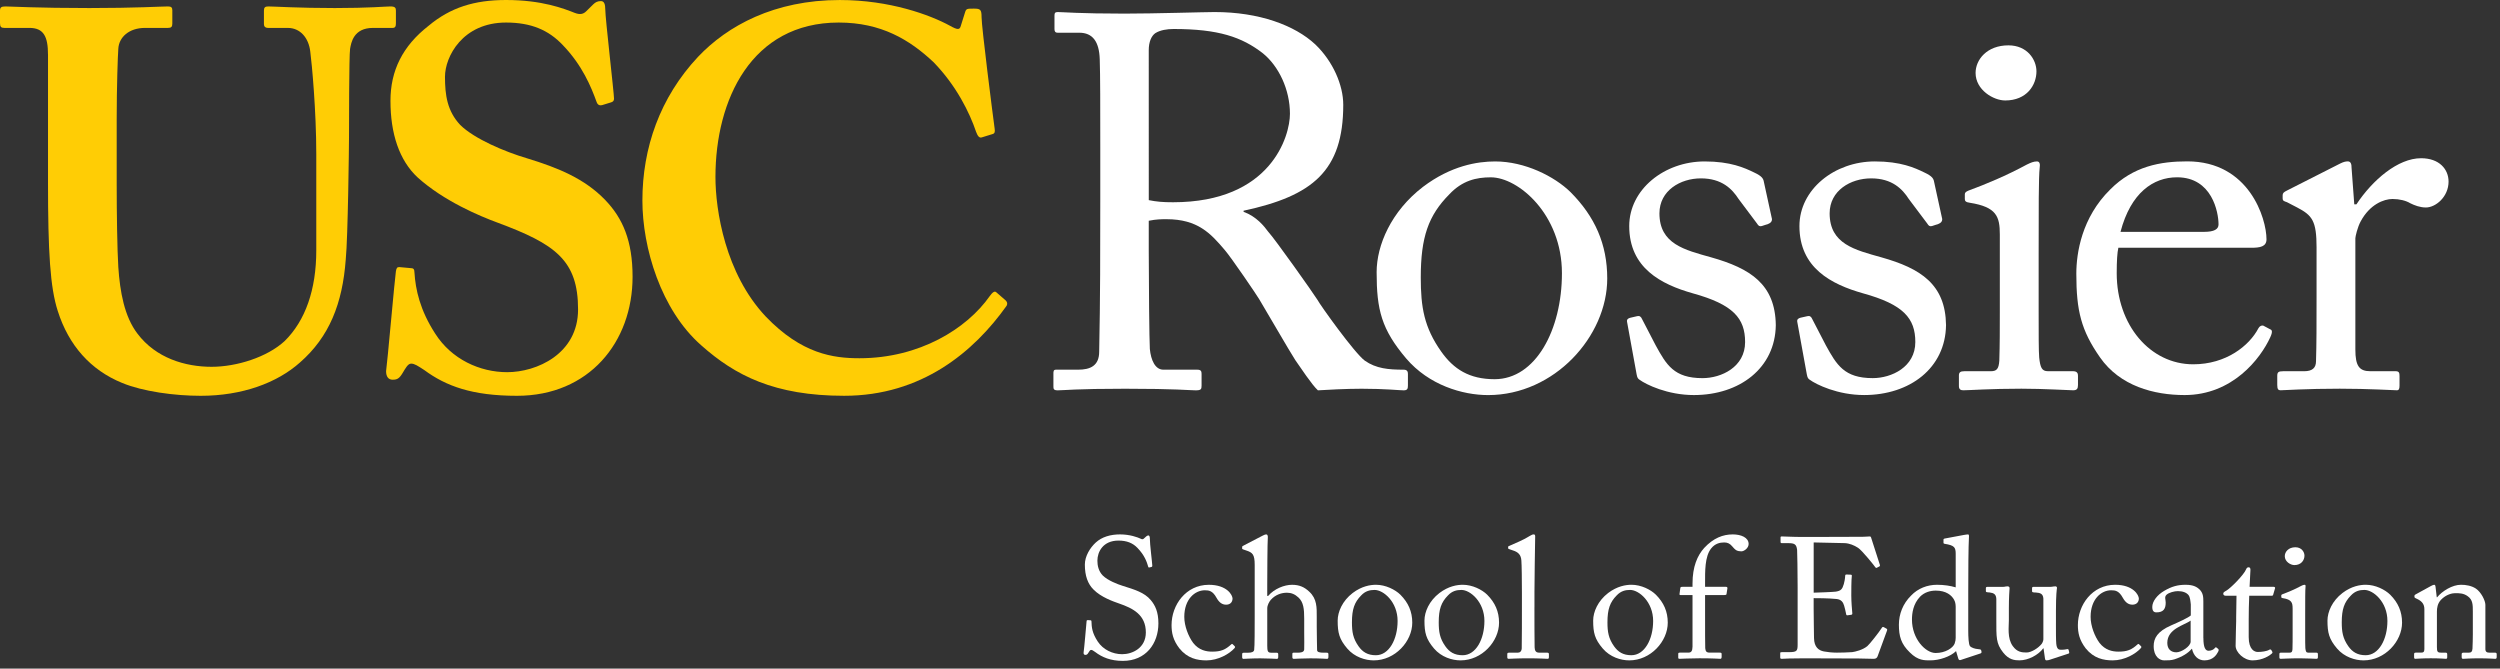 <?xml version="1.0" encoding="UTF-8"?>
<svg width="172px" height="46px" viewBox="0 0 172 46" version="1.1" xmlns="http://www.w3.org/2000/svg" xmlns:xlink="http://www.w3.org/1999/xlink">
    <rect x="0" y="0" width="172" height="46" fill="#333333" stroke="none"/>
    <!-- Generator: Sketch 42 (36781) - http://www.bohemiancoding.com/sketch -->
    <title>logo-rossier-knockout</title>
    <desc>Created with Sketch.</desc>
    <defs></defs>
    <g id="Symbols" stroke="none" stroke-width="1" fill="none" fill-rule="evenodd">
        <g id="footer/dark/centered" transform="translate(-544, -43)" fill-rule="nonzero">
            <g id="logos" transform="translate(544, 42)">
                <g id="logo-rossier-knockout" transform="translate(0, 1)">
                    <g id="Layer_1">
                        <path d="M79.036,13.77 C79.592,13.879 80.001,13.915 80.704,13.915 C87.451,13.915 88.748,9.358 88.748,7.828 C88.748,6.15 87.969,4.547 86.893,3.673 C85.447,2.543 83.816,1.995 80.741,1.995 C80.297,1.995 79.814,2.069 79.479,2.286 C79.222,2.47 79.034,2.869 79.034,3.452 L79.036,13.77 Z M75.699,10.162 C75.699,7.465 75.699,5.132 75.662,4.073 C75.624,2.869 75.179,2.251 74.253,2.251 L72.77,2.251 C72.585,2.251 72.548,2.141 72.548,1.994 L72.548,1.086 C72.548,0.904 72.585,0.829 72.77,0.829 C73.104,0.829 74.253,0.937 77.364,0.937 C79.443,0.937 82.889,0.829 83.556,0.829 C86.633,0.827 89.08,1.74 90.488,3.052 C91.711,4.219 92.416,5.859 92.416,7.208 C92.416,11.764 90.301,13.479 85.558,14.497 L85.558,14.572 C86.448,14.897 86.967,15.555 87.263,15.956 C87.707,16.431 90.34,20.146 90.636,20.621 C90.825,20.986 93.195,24.3 93.898,24.813 C94.677,25.36 95.53,25.434 96.569,25.434 C96.826,25.434 96.865,25.579 96.865,25.725 L96.865,26.526 C96.865,26.746 96.827,26.855 96.569,26.855 C96.271,26.855 95.306,26.745 93.676,26.745 C92.601,26.745 91.231,26.818 90.673,26.855 C90.265,26.488 89.451,25.251 89.118,24.778 C88.822,24.339 86.818,20.877 86.633,20.585 C86.485,20.328 84.705,17.705 84.26,17.197 C83.298,16.064 82.407,15.081 80.258,15.081 C79.922,15.081 79.556,15.081 79.034,15.189 L79.034,17.233 C79.034,19.383 79.073,23.466 79.109,24.009 C79.182,24.778 79.479,25.434 80.037,25.434 L82.371,25.434 C82.629,25.434 82.668,25.544 82.668,25.726 L82.668,26.527 C82.668,26.781 82.63,26.855 82.26,26.855 C81.852,26.855 80.927,26.745 77.405,26.745 C74.034,26.745 73.18,26.855 72.772,26.855 C72.475,26.855 72.475,26.745 72.475,26.563 L72.475,25.728 C72.475,25.545 72.475,25.434 72.66,25.434 L74.178,25.434 C74.996,25.434 75.624,25.177 75.624,24.196 C75.699,20.587 75.699,17.159 75.699,13.697 L75.699,10.162 L75.699,10.162 Z" id="Shape" fill="#FFFFFF"></path>
                        <path d="M107.461,18.799 C107.461,14.751 104.46,12.2 102.568,12.2 C101.567,12.2 100.607,12.42 99.715,13.367 C98.269,14.825 97.749,16.321 97.749,19.09 C97.749,21.131 97.973,22.517 99.159,24.194 C100.011,25.397 101.087,26.089 102.83,26.089 C105.647,26.089 107.461,22.7 107.461,18.799 M96.75,24.668 C95.046,22.662 94.712,21.314 94.712,18.726 C94.712,16.868 95.713,14.535 97.9,12.857 C99.825,11.4 101.642,11.107 102.866,11.107 C104.904,11.107 106.941,12.128 108.056,13.221 C109.724,14.897 110.578,16.792 110.578,19.162 C110.578,23.136 106.943,27.182 102.383,27.182 C100.607,27.182 98.306,26.489 96.75,24.668" id="Shape" fill="#FFFFFF"></path>
                        <path d="M112.798,26.124 C112.614,26.016 112.614,25.796 112.574,25.614 L111.943,22.152 C111.905,21.97 112.02,21.896 112.167,21.861 L112.647,21.75 C112.795,21.712 112.908,21.785 112.982,21.97 L113.908,23.754 C114.649,25.104 115.169,26.016 117.132,26.016 C118.432,26.016 120.063,25.249 120.063,23.536 C120.063,21.896 119.245,20.949 116.466,20.181 C114.279,19.562 112.091,18.435 112.091,15.554 C112.091,13.038 114.499,11.107 117.279,11.107 C119.059,11.107 120.022,11.543 120.69,11.87 C121.247,12.127 121.321,12.308 121.357,12.525 L121.913,15.078 C121.913,15.225 121.841,15.333 121.653,15.407 L121.21,15.552 C121.062,15.59 120.986,15.552 120.876,15.37 L119.617,13.693 C119.174,13.002 118.465,12.272 117.021,12.272 C115.614,12.272 114.169,13.109 114.169,14.678 C114.169,16.791 115.909,17.194 117.725,17.704 C120.432,18.469 122.138,19.56 122.175,22.368 C122.138,25.321 119.69,27.179 116.54,27.18 C114.726,27.182 113.241,26.452 112.798,26.124" id="Shape" fill="#FFFFFF"></path>
                        <path d="M124.507,26.124 C124.324,26.015 124.324,25.796 124.283,25.613 L123.653,22.149 C123.617,21.97 123.728,21.896 123.877,21.858 L124.36,21.75 C124.507,21.712 124.618,21.785 124.692,21.97 L125.617,23.754 C126.36,25.102 126.879,26.015 128.843,26.015 C130.143,26.015 131.774,25.248 131.774,23.534 C131.774,21.896 130.956,20.948 128.177,20.181 C125.99,19.561 123.801,18.434 123.801,15.553 C123.801,13.038 126.209,11.106 128.991,11.106 C130.771,11.106 131.734,11.543 132.402,11.87 C132.958,12.127 133.031,12.307 133.069,12.525 L133.626,15.076 C133.626,15.225 133.552,15.333 133.365,15.406 L132.921,15.552 C132.773,15.589 132.698,15.552 132.588,15.37 L131.327,13.693 C130.884,13.001 130.177,12.272 128.733,12.272 C127.324,12.272 125.879,13.109 125.879,14.678 C125.879,16.791 127.62,17.193 129.438,17.704 C132.143,18.467 133.85,19.56 133.887,22.367 C133.85,25.32 131.403,27.179 128.252,27.179 C126.435,27.18 124.951,26.452 124.507,26.124" id="Shape" fill="#FFFFFF"></path>
                        <path d="M135.92,5.017 C135.92,4.106 136.7,3.12 138.18,3.12 C139.48,3.12 140.108,4.106 140.108,4.908 C140.108,5.856 139.441,6.912 137.957,6.912 C137.145,6.912 135.92,6.185 135.92,5.017 L135.92,5.017 Z M137.588,16.135 C137.588,14.897 137.366,14.24 135.512,13.948 C135.254,13.912 135.18,13.839 135.18,13.693 L135.18,13.366 C135.18,13.255 135.254,13.184 135.439,13.11 C136.626,12.672 138.031,12.089 139.441,11.325 C139.737,11.18 139.925,11.106 140.145,11.106 C140.33,11.106 140.368,11.287 140.33,11.542 C140.256,12.162 140.259,14.46 140.259,17.485 L140.259,21.458 C140.259,22.878 140.259,24.191 140.296,24.593 C140.368,25.284 140.48,25.538 140.888,25.538 L142.593,25.538 C142.89,25.538 142.964,25.649 142.965,25.866 L142.965,26.488 C142.965,26.742 142.891,26.852 142.632,26.852 C142.335,26.852 140.628,26.742 139.073,26.742 C136.924,26.742 135.476,26.852 135.069,26.852 C134.884,26.852 134.773,26.778 134.773,26.56 L134.773,25.831 C134.772,25.613 134.883,25.54 135.143,25.54 L136.96,25.54 C137.367,25.54 137.515,25.392 137.553,24.809 C137.588,23.718 137.588,22.589 137.588,21.494 L137.588,16.135 Z" id="Shape" fill="#FFFFFF"></path>
                        <path d="M151.635,15.952 C152.339,15.952 152.635,15.77 152.635,15.443 C152.635,14.603 152.191,12.198 149.781,12.198 C148.152,12.198 146.596,13.256 145.891,15.952 L151.635,15.952 L151.635,15.952 Z M145.743,17.046 C145.667,17.373 145.63,17.959 145.63,18.797 C145.63,22.369 147.931,25.064 150.894,25.064 C153.156,25.064 154.748,23.789 155.379,22.585 C155.452,22.441 155.603,22.368 155.713,22.403 L156.194,22.659 C156.305,22.695 156.38,22.805 156.194,23.205 C155.528,24.664 153.601,27.18 150.302,27.18 C148.189,27.18 145.856,26.56 144.482,24.59 C143.184,22.734 142.851,21.383 142.851,18.833 C142.851,17.409 143.221,14.967 145.185,13.035 C146.777,11.433 148.631,11.102 150.485,11.102 C154.746,11.102 155.935,15.039 155.935,16.463 C155.935,16.971 155.489,17.046 154.897,17.046 L145.743,17.046 L145.743,17.046 Z" id="Shape" fill="#FFFFFF"></path>
                        <path d="M159.38,17.046 C159.38,15.186 159.083,14.821 158.045,14.275 L157.342,13.911 C157.119,13.839 157.046,13.802 157.046,13.655 L157.046,13.435 C157.046,13.289 157.119,13.218 157.342,13.109 L161.011,11.248 C161.232,11.139 161.381,11.103 161.529,11.103 C161.751,11.103 161.787,11.322 161.787,11.54 L161.974,14.057 L162.123,14.057 C163.233,12.38 164.976,10.886 166.569,10.886 C167.83,10.886 168.459,11.649 168.461,12.49 C168.461,13.546 167.571,14.275 166.902,14.275 C166.496,14.275 166.125,14.13 165.828,13.984 C165.532,13.803 165.087,13.691 164.605,13.691 C164.012,13.691 163.048,14.057 162.418,15.225 C162.197,15.623 162.049,16.281 162.049,16.389 L162.049,24.044 C162.049,25.171 162.306,25.54 163.085,25.54 L164.829,25.54 C165.049,25.54 165.087,25.648 165.087,25.867 L165.087,26.523 C165.087,26.743 165.051,26.851 164.903,26.851 C164.68,26.851 162.974,26.742 160.974,26.742 C158.677,26.742 157.119,26.851 156.897,26.851 C156.749,26.851 156.675,26.779 156.675,26.485 L156.675,25.867 C156.675,25.61 156.747,25.54 157.082,25.54 L158.526,25.54 C159.082,25.54 159.342,25.318 159.342,24.847 C159.379,23.644 159.379,22.369 159.379,20.473 L159.379,17.046 L159.38,17.046 Z" id="Shape" fill="#FFFFFF"></path>
                        <path d="M3.302,3.765 C3.302,2.51 3.001,1.92 2.027,1.92 L0.3,1.92 C0.075,1.92 0,1.846 0,1.589 L0,0.737 C0,0.518 0.075,0.443 0.374,0.443 C0.752,0.443 2.549,0.554 6.152,0.554 C9.303,0.554 11.106,0.443 11.556,0.443 C11.78,0.443 11.856,0.518 11.856,0.701 L11.856,1.623 C11.856,1.845 11.78,1.92 11.556,1.92 L9.98,1.92 C8.854,1.92 8.179,2.581 8.14,3.356 C8.104,3.801 8.029,6.015 8.029,8.154 L8.029,12.729 C8.029,14.576 8.064,17.195 8.14,18.375 C8.255,20.072 8.554,21.77 9.453,22.949 C10.729,24.646 12.755,25.236 14.556,25.236 C16.283,25.236 18.383,24.574 19.582,23.466 C21.009,22.065 21.76,19.925 21.76,17.229 L21.76,10.59 C21.76,7.638 21.459,4.393 21.346,3.543 C21.234,2.583 20.634,1.921 19.808,1.921 L18.459,1.921 C18.232,1.921 18.158,1.808 18.158,1.661 L18.158,0.737 C18.158,0.518 18.232,0.443 18.459,0.443 C18.834,0.443 20.557,0.554 23.035,0.554 C25.362,0.554 26.561,0.443 26.861,0.443 C27.199,0.443 27.239,0.554 27.239,0.737 L27.239,1.589 C27.239,1.808 27.2,1.92 27.011,1.92 L25.662,1.92 C24.311,1.92 24.159,2.953 24.086,3.357 C24.012,3.801 24.012,8.967 24.012,9.447 C24.012,9.962 23.938,16.383 23.787,17.858 C23.562,20.885 22.66,23.173 20.634,24.942 C19.058,26.346 16.66,27.231 13.806,27.231 C12.006,27.231 9.831,26.936 8.404,26.346 C6.229,25.459 4.729,23.764 3.976,21.401 C3.45,19.779 3.303,17.345 3.303,12.509 L3.303,3.765 L3.302,3.765 Z" id="Shape" fill="#FFCD05"></path>
                        <path d="M28.29,18.45 C28.438,18.45 28.514,18.522 28.514,18.745 C28.589,19.925 28.89,21.328 29.941,22.951 C31.065,24.722 33.017,25.606 34.893,25.606 C36.92,25.606 39.771,24.353 39.771,21.29 C39.771,17.894 38.195,16.789 34.219,15.313 C33.017,14.871 30.541,13.837 28.739,12.213 C27.465,11.034 26.864,9.189 26.864,6.936 C26.864,4.871 27.689,3.174 29.49,1.771 C30.991,0.516 32.642,0 34.817,0 C37.294,0 38.794,0.592 39.544,0.887 C39.921,1.033 40.144,0.961 40.332,0.775 L40.82,0.295 C40.97,0.148 41.12,0.075 41.344,0.075 C41.571,0.075 41.644,0.295 41.644,0.665 C41.644,1.256 42.245,6.421 42.245,6.79 C42.245,6.936 42.17,7.011 42.021,7.049 L41.42,7.234 C41.271,7.27 41.12,7.234 41.045,7.012 C40.67,5.979 40.07,4.503 38.718,3.099 C37.743,2.068 36.543,1.551 34.817,1.551 C31.815,1.551 30.615,3.912 30.615,5.278 C30.615,6.533 30.765,7.639 31.666,8.599 C32.641,9.558 34.743,10.443 36.242,10.886 C38.419,11.55 40.221,12.29 41.644,13.765 C42.847,15.019 43.521,16.568 43.521,19.041 C43.521,23.542 40.52,27.231 35.568,27.231 C32.491,27.231 30.69,26.567 29.19,25.46 C28.738,25.165 28.514,25.017 28.29,25.017 C28.064,25.017 27.914,25.312 27.689,25.681 C27.465,26.051 27.314,26.124 27.015,26.124 C26.714,26.124 26.563,25.904 26.563,25.534 C26.638,25.092 27.164,19.115 27.237,18.671 C27.275,18.451 27.314,18.375 27.464,18.375 L28.29,18.45 Z" id="Shape" fill="#FFCD05"></path>
                        <path d="M69.184,20.663 C69.295,20.774 69.332,20.883 69.258,21.032 C67.007,24.205 63.405,27.23 58.078,27.23 C53.278,27.23 50.574,25.83 48.251,23.763 C45.472,21.327 44.197,17.046 44.197,13.799 C44.197,10.184 45.397,6.716 48.023,3.912 C50.049,1.771 53.278,0.001 57.776,0.001 C61.229,0.001 64.004,1.033 65.356,1.771 C65.882,2.066 66.033,2.066 66.106,1.771 L66.407,0.813 C66.481,0.593 66.555,0.593 67.007,0.593 C67.457,0.593 67.532,0.665 67.532,1.182 C67.532,1.846 68.282,7.749 68.432,8.854 C68.468,9.078 68.432,9.188 68.283,9.225 L67.571,9.445 C67.382,9.52 67.269,9.373 67.158,9.078 C66.707,7.748 65.806,5.905 64.231,4.28 C62.58,2.731 60.628,1.551 57.704,1.551 C51.702,1.551 49.223,6.863 49.223,12.176 C49.223,14.464 49.899,18.818 52.676,21.77 C55.153,24.353 57.328,24.647 59.13,24.647 C63.257,24.647 66.52,22.618 68.097,20.368 C68.284,20.109 68.433,19.999 68.545,20.109 L69.184,20.663 Z" id="Shape" fill="#FFCD05"></path>
                        <g id="Group" transform="translate(109.187, 36.621)" fill="#FFFFFF">
                            <path d="M1.083,7.998 C0.531,7.35 0.423,6.914 0.423,6.076 C0.423,5.475 0.747,4.72 1.454,4.177 C2.078,3.706 2.666,3.611 3.062,3.611 C3.721,3.611 4.381,3.942 4.739,4.296 C5.279,4.838 5.555,5.452 5.555,6.218 C5.555,7.503 4.381,8.813 2.905,8.813 C2.33,8.813 1.586,8.588 1.083,7.998 Z M4.549,6.1 C4.549,4.792 3.577,3.966 2.966,3.966 C2.641,3.966 2.33,4.037 2.042,4.343 C1.575,4.815 1.406,5.298 1.406,6.195 C1.406,6.854 1.479,7.303 1.862,7.845 C2.139,8.234 2.486,8.458 3.05,8.458 C3.96,8.458 4.549,7.362 4.549,6.1 Z" id="Shape"></path>
                            <path d="M7.258,4.319 L6.431,4.319 C6.371,4.319 6.347,4.296 6.371,4.19 L6.419,3.836 C6.431,3.766 6.466,3.753 6.563,3.753 L7.258,3.753 L7.258,3.529 C7.258,2.362 7.594,1.596 8.062,1.077 C8.698,0.393 9.357,0.146 10.028,0.146 C10.591,0.146 11.119,0.358 11.119,0.806 C11.119,1.089 10.807,1.312 10.616,1.312 C10.496,1.312 10.375,1.289 10.279,1.241 C10.172,1.183 10.04,1.029 9.992,0.97 C9.837,0.781 9.668,0.699 9.441,0.699 C9.129,0.699 8.805,0.781 8.541,1.111 C8.098,1.666 8.122,2.692 8.122,3.517 L8.122,3.753 L9.573,3.753 C9.657,3.753 9.668,3.824 9.657,3.87 L9.596,4.259 C9.584,4.306 9.536,4.319 9.441,4.319 L8.122,4.319 L8.122,5.368 C8.122,6.759 8.122,7.844 8.133,7.974 C8.158,8.174 8.194,8.28 8.445,8.28 L9.129,8.28 C9.237,8.28 9.261,8.304 9.261,8.374 L9.261,8.563 C9.261,8.657 9.237,8.705 9.177,8.705 C9.105,8.705 8.661,8.669 7.738,8.669 C7.078,8.669 6.467,8.705 6.372,8.705 C6.299,8.705 6.276,8.682 6.276,8.622 L6.276,8.363 C6.276,8.304 6.299,8.28 6.395,8.28 L6.971,8.28 C7.199,8.28 7.247,8.138 7.258,7.867 L7.258,5.651 L7.258,4.319 L7.258,4.319 Z" id="Shape"></path>
                            <path d="M15.592,4.155 C15.688,4.155 16.972,4.108 17.115,4.084 C17.462,4.025 17.558,3.931 17.667,3.565 C17.703,3.447 17.751,3.212 17.763,2.987 C17.763,2.928 17.799,2.905 17.847,2.905 L18.147,2.917 C18.206,2.917 18.23,2.963 18.218,3.01 C18.182,3.211 18.182,4.178 18.182,4.355 C18.182,4.768 18.23,5.334 18.253,5.582 C18.253,5.64 18.23,5.665 18.182,5.676 L17.918,5.712 C17.857,5.723 17.834,5.687 17.822,5.605 C17.799,5.452 17.726,5.18 17.69,5.051 C17.619,4.804 17.487,4.626 17.175,4.591 C16.612,4.532 15.785,4.532 15.592,4.532 L15.592,5.263 C15.592,5.899 15.617,7.044 15.617,7.279 C15.628,7.892 15.927,8.128 16.3,8.199 C16.539,8.246 16.888,8.281 17.187,8.281 C17.39,8.281 17.989,8.269 18.242,8.246 C18.446,8.222 18.973,8.093 19.285,7.833 C19.43,7.715 20.1,6.866 20.268,6.595 C20.305,6.536 20.34,6.489 20.412,6.525 L20.605,6.63 C20.664,6.666 20.664,6.702 20.628,6.796 L19.993,8.529 C19.957,8.636 19.873,8.706 19.729,8.706 C19.669,8.706 19.405,8.694 18.687,8.683 C17.967,8.683 16.803,8.671 14.933,8.671 C14.49,8.671 14.155,8.683 13.914,8.683 C13.663,8.695 13.507,8.706 13.399,8.706 C13.328,8.706 13.292,8.683 13.292,8.623 L13.292,8.305 C13.292,8.258 13.328,8.246 13.411,8.246 L13.891,8.246 C14.442,8.246 14.49,8.163 14.49,7.727 L14.49,4.933 L14.49,3.777 C14.49,2.798 14.466,1.324 14.454,1.206 C14.406,0.829 14.286,0.747 13.842,0.747 L13.41,0.747 C13.35,0.747 13.315,0.734 13.315,0.664 L13.315,0.345 C13.315,0.31 13.338,0.286 13.398,0.286 C13.662,0.286 14.083,0.322 14.873,0.322 L15.4,0.322 C16.588,0.322 17.775,0.31 18.962,0.31 C19.154,0.31 19.382,0.286 19.442,0.286 C19.502,0.286 19.526,0.31 19.538,0.345 C19.585,0.51 20.113,2.126 20.149,2.244 C20.162,2.291 20.162,2.326 20.113,2.35 L19.933,2.444 C19.897,2.468 19.849,2.433 19.837,2.408 C19.814,2.361 18.927,1.241 18.639,1.064 C18.387,0.899 18.051,0.758 17.727,0.746 L15.594,0.699 L15.594,4.155 L15.592,4.155 Z" id="Shape"></path>
                            <path d="M25.365,1.49 C25.365,1.042 25.281,0.9 24.609,0.794 C24.538,0.782 24.525,0.758 24.525,0.711 L24.525,0.511 C24.525,0.464 24.55,0.441 24.621,0.428 C25.088,0.334 25.713,0.228 25.94,0.181 C26.049,0.169 26.133,0.146 26.217,0.146 C26.276,0.146 26.288,0.228 26.276,0.358 C26.24,0.947 26.228,2.657 26.228,4.155 L26.228,6.76 C26.228,7.196 26.253,7.715 26.349,7.833 C26.456,7.951 26.707,8.022 26.876,8.034 C27.044,8.046 27.092,8.057 27.116,8.116 L27.14,8.211 C27.152,8.281 27.128,8.316 27.056,8.34 L25.701,8.788 C25.629,8.812 25.569,8.776 25.545,8.694 L25.39,8.175 C25.006,8.553 24.239,8.812 23.627,8.812 C23.232,8.812 22.775,8.835 22.212,8.269 C21.601,7.68 21.457,7.149 21.457,6.359 C21.457,5.628 21.733,4.908 22.296,4.355 C22.763,3.86 23.412,3.612 24.082,3.612 C24.574,3.612 25.006,3.683 25.365,3.789 L25.365,1.49 L25.365,1.49 Z M25.365,5.228 C25.365,5.062 25.365,4.838 25.258,4.649 C25.088,4.331 24.705,4.013 23.998,4.013 C23.627,4.013 23.219,4.119 22.907,4.437 C22.44,4.933 22.356,5.558 22.356,6.006 C22.356,7.338 23.29,8.305 23.986,8.305 C24.657,8.305 25.172,7.963 25.293,7.656 C25.352,7.479 25.364,7.385 25.364,7.255 L25.364,5.228 L25.365,5.228 Z" id="Shape"></path>
                            <path d="M32.261,6.277 C32.261,6.843 32.261,7.421 32.284,7.668 C32.32,8.034 32.452,8.082 32.596,8.082 C32.667,8.082 32.847,8.082 32.992,8.046 C33.087,8.022 33.123,8.046 33.136,8.093 L33.172,8.246 C33.185,8.316 33.159,8.34 33.111,8.352 L31.853,8.765 C31.782,8.788 31.708,8.812 31.612,8.812 C31.565,8.812 31.518,8.788 31.505,8.67 L31.409,7.986 L31.386,7.986 C31.05,8.445 30.354,8.811 29.755,8.811 C29.419,8.811 29.023,8.775 28.627,8.268 C28.137,7.644 28.16,7.255 28.16,5.957 L28.16,4.589 C28.148,4.259 27.98,4.177 27.705,4.141 C27.501,4.129 27.441,4.118 27.441,4.059 L27.441,3.848 C27.441,3.778 27.465,3.754 27.573,3.754 L28.639,3.754 C28.712,3.754 28.758,3.742 28.807,3.73 C28.855,3.73 28.903,3.719 28.939,3.719 C29.023,3.719 29.084,3.778 29.071,3.86 C29.06,3.966 29.023,4.52 29.023,5.216 L29.023,6.054 C29.023,6.526 28.904,7.28 29.287,7.823 C29.588,8.248 29.923,8.271 30.247,8.271 C30.57,8.271 31.049,7.965 31.277,7.682 C31.325,7.622 31.397,7.47 31.397,7.363 L31.397,4.557 C31.373,4.226 31.181,4.167 30.882,4.144 C30.678,4.144 30.618,4.12 30.618,4.061 L30.618,3.861 C30.618,3.767 30.642,3.755 30.762,3.755 L31.877,3.755 C31.961,3.755 32.021,3.742 32.081,3.731 C32.141,3.731 32.189,3.719 32.225,3.719 C32.297,3.719 32.345,3.778 32.333,3.837 C32.321,3.943 32.262,4.249 32.262,5.405 L32.262,6.277 L32.261,6.277 Z" id="Shape"></path>
                            <path d="M34.647,5.817 C34.647,6.454 34.934,7.174 35.259,7.61 C35.654,8.117 36.157,8.212 36.565,8.212 C37.164,8.212 37.476,8.082 37.884,7.705 C37.907,7.681 37.945,7.669 37.98,7.705 L38.099,7.823 C38.147,7.869 38.16,7.905 38.099,7.975 C37.752,8.365 36.983,8.813 36.169,8.813 C35.534,8.813 34.862,8.671 34.31,7.988 C33.868,7.409 33.771,6.915 33.771,6.384 C33.771,5.004 34.754,3.612 36.336,3.612 C37.584,3.612 37.967,4.321 37.967,4.568 C37.954,4.84 37.774,4.98 37.523,4.98 C37.247,4.98 37.043,4.827 36.864,4.509 C36.6,4.026 36.349,3.99 36.061,3.99 C35.378,3.989 34.647,4.602 34.647,5.817 Z" id="Shape"></path>
                            <path d="M42.406,7.267 C42.406,7.939 42.549,8.152 42.764,8.152 C42.957,8.152 43.124,8.057 43.184,7.975 C43.232,7.916 43.256,7.892 43.304,7.928 L43.423,8.022 C43.459,8.057 43.484,8.116 43.412,8.234 C43.316,8.411 43.087,8.813 42.476,8.813 C42.045,8.813 41.733,8.506 41.624,8.023 L41.601,8.023 C41.35,8.317 40.954,8.565 40.414,8.741 C40.186,8.813 39.97,8.813 39.706,8.813 C39.419,8.813 38.986,8.576 38.986,7.834 C38.986,7.291 39.239,6.82 40.185,6.407 C40.725,6.171 41.349,5.888 41.54,5.722 L41.54,4.968 C41.516,4.768 41.504,4.461 41.372,4.308 C41.24,4.155 40.999,4.048 40.652,4.048 C40.412,4.048 40.04,4.143 39.873,4.296 C39.706,4.449 39.813,4.626 39.813,4.838 C39.813,5.251 39.669,5.51 39.177,5.51 C38.985,5.51 38.89,5.404 38.89,5.133 C38.89,4.756 39.225,4.308 39.718,4.025 C40.221,3.73 40.641,3.612 41.179,3.612 C41.744,3.612 41.971,3.778 42.139,3.931 C42.39,4.178 42.403,4.45 42.403,4.768 L42.403,6.573 L42.403,7.267 L42.406,7.267 Z M41.529,6.077 C41.097,6.396 39.923,6.631 39.923,7.61 C39.923,8.046 40.187,8.258 40.546,8.258 C40.894,8.258 41.529,7.846 41.529,7.527 L41.529,6.077 Z" id="Shape"></path>
                            <path d="M45.523,7.196 C45.523,8.082 45.93,8.234 46.146,8.234 C46.422,8.234 46.769,8.187 46.938,8.082 C46.997,8.046 47.045,8.057 47.081,8.104 L47.142,8.211 C47.178,8.258 47.154,8.305 47.118,8.341 C46.998,8.458 46.505,8.813 45.787,8.813 C45.199,8.813 44.623,8.258 44.623,7.81 C44.623,7.327 44.661,6.289 44.661,6.124 L44.661,5.864 C44.661,5.652 44.672,4.862 44.684,4.367 L43.953,4.367 C43.845,4.367 43.773,4.32 43.773,4.225 C43.773,4.13 43.845,4.095 43.989,4.013 C44.276,3.848 45.2,2.928 45.356,2.527 C45.392,2.433 45.452,2.409 45.524,2.409 C45.62,2.409 45.643,2.491 45.643,2.586 L45.584,3.753 L47.251,3.753 C47.322,3.753 47.358,3.813 47.335,3.86 L47.214,4.272 C47.203,4.331 47.178,4.367 47.107,4.367 L45.56,4.367 C45.537,4.908 45.524,5.475 45.524,6.017 L45.524,7.196 L45.523,7.196 Z" id="Shape"></path>
                            <path d="M48.545,5.239 C48.545,4.838 48.473,4.627 47.874,4.532 C47.789,4.519 47.766,4.496 47.766,4.449 L47.766,4.342 C47.766,4.307 47.789,4.284 47.85,4.26 C48.233,4.118 48.689,3.93 49.146,3.683 C49.24,3.635 49.301,3.611 49.372,3.611 C49.433,3.611 49.445,3.671 49.433,3.753 C49.409,3.954 49.409,4.697 49.409,5.676 L49.409,6.961 C49.409,7.42 49.409,7.845 49.421,7.975 C49.445,8.199 49.481,8.281 49.613,8.281 L50.164,8.281 C50.26,8.281 50.285,8.317 50.285,8.388 L50.285,8.588 C50.285,8.671 50.26,8.705 50.176,8.705 C50.08,8.705 49.529,8.67 49.025,8.67 C48.329,8.67 47.862,8.705 47.731,8.705 C47.67,8.705 47.635,8.682 47.635,8.611 L47.635,8.376 C47.635,8.305 47.671,8.281 47.754,8.281 L48.342,8.281 C48.474,8.281 48.522,8.234 48.535,8.046 C48.546,7.692 48.546,7.326 48.546,6.972 L48.546,5.239 L48.545,5.239 Z M48.006,1.643 C48.006,1.348 48.257,1.03 48.737,1.03 C49.156,1.03 49.36,1.349 49.36,1.608 C49.36,1.915 49.144,2.257 48.665,2.257 C48.401,2.256 48.006,2.02 48.006,1.643 Z" id="Shape"></path>
                            <path d="M51.603,7.998 C51.052,7.35 50.943,6.914 50.943,6.076 C50.943,5.475 51.267,4.72 51.975,4.177 C52.597,3.706 53.185,3.611 53.581,3.611 C54.241,3.611 54.9,3.942 55.26,4.296 C55.799,4.838 56.075,5.452 56.075,6.218 C56.075,7.503 54.9,8.813 53.425,8.813 C52.85,8.813 52.107,8.588 51.603,7.998 Z M55.067,6.1 C55.067,4.792 54.096,3.966 53.485,3.966 C53.16,3.966 52.85,4.037 52.561,4.343 C52.094,4.815 51.926,5.298 51.926,6.195 C51.926,6.854 51.998,7.303 52.381,7.845 C52.658,8.234 53.005,8.458 53.569,8.458 C54.48,8.458 55.067,7.362 55.067,6.1 Z" id="Shape"></path>
                            <path d="M61.807,8.034 C61.807,8.223 61.914,8.281 62.071,8.281 L62.454,8.281 C62.562,8.281 62.586,8.317 62.586,8.388 L62.586,8.576 C62.586,8.659 62.562,8.706 62.49,8.706 C62.406,8.706 62.035,8.671 61.35,8.671 C60.739,8.671 60.356,8.706 60.272,8.706 C60.201,8.706 60.176,8.671 60.176,8.576 L60.176,8.388 C60.176,8.305 60.212,8.281 60.332,8.281 L60.68,8.281 C60.812,8.281 60.907,8.222 60.919,8.01 C60.932,7.704 60.944,7.326 60.944,7.019 L60.944,5.463 C60.944,4.99 60.944,4.648 60.595,4.401 C60.308,4.189 60.021,4.189 59.72,4.189 C59.528,4.189 59.108,4.272 58.75,4.648 C58.509,4.908 58.473,5.227 58.473,5.451 L58.473,7.892 C58.473,8.211 58.509,8.281 58.76,8.281 L59.06,8.281 C59.156,8.281 59.181,8.316 59.181,8.398 L59.181,8.599 C59.181,8.669 59.156,8.705 59.097,8.705 C59.013,8.705 58.689,8.669 58.053,8.669 C57.441,8.669 57.058,8.705 56.987,8.705 C56.926,8.705 56.903,8.669 56.903,8.599 L56.903,8.386 C56.903,8.316 56.926,8.28 57.022,8.28 L57.37,8.28 C57.525,8.28 57.61,8.245 57.61,8.044 L57.61,5.285 C57.61,4.932 57.418,4.73 57.119,4.589 L57.023,4.543 C56.939,4.507 56.927,4.472 56.927,4.436 L56.927,4.377 C56.927,4.318 56.975,4.283 57.035,4.259 L58.066,3.694 C58.162,3.647 58.234,3.611 58.282,3.611 C58.342,3.611 58.366,3.658 58.378,3.753 L58.462,4.472 L58.486,4.472 C58.834,4.047 59.529,3.611 60.129,3.611 C60.488,3.611 60.859,3.682 61.148,3.87 C61.508,4.107 61.807,4.696 61.807,4.99 L61.807,8.034 L61.807,8.034 Z" id="Shape"></path>
                        </g>
                        <path d="M75.346,44.856 C75.202,44.749 75.13,44.714 75.07,44.714 C74.998,44.714 74.95,44.797 74.878,44.914 C74.806,45.044 74.746,45.056 74.662,45.056 C74.59,45.056 74.531,44.997 74.554,44.867 C74.602,44.572 74.722,43.075 74.758,42.733 C74.77,42.663 74.794,42.663 74.842,42.663 L75.022,42.675 C75.07,42.675 75.094,42.698 75.094,42.769 C75.106,43.146 75.13,43.535 75.525,44.137 C75.885,44.691 76.545,45.009 77.204,45.009 C77.923,45.009 78.834,44.573 78.834,43.511 C78.834,42.297 77.948,41.849 76.988,41.519 C76.616,41.389 75.753,41.093 75.237,40.564 C74.842,40.175 74.638,39.62 74.638,38.842 C74.638,38.253 75.01,37.675 75.381,37.333 C75.814,36.932 76.413,36.767 77.06,36.767 C77.744,36.767 78.271,36.967 78.475,37.062 C78.582,37.121 78.643,37.109 78.702,37.05 L78.858,36.908 C78.919,36.861 78.954,36.837 79.014,36.837 C79.074,36.837 79.109,36.932 79.109,37.038 C79.109,37.451 79.266,38.653 79.278,38.913 C79.278,38.972 79.266,38.995 79.218,39.007 L79.073,39.043 C79.038,39.055 79.014,39.043 79.002,39.007 C78.906,38.665 78.75,38.205 78.259,37.698 C77.934,37.356 77.515,37.192 76.952,37.192 C75.885,37.192 75.501,37.97 75.501,38.572 C75.501,38.901 75.573,39.29 75.872,39.597 C76.22,39.939 76.892,40.198 77.239,40.305 C78.067,40.565 78.738,40.764 79.17,41.283 C79.482,41.649 79.698,42.109 79.698,42.887 C79.698,44.278 78.834,45.469 77.252,45.469 C76.414,45.469 75.826,45.222 75.346,44.856 Z" id="Shape" fill="#FFFFFF"></path>
                        <path d="M81.479,42.439 C81.479,43.075 81.767,43.795 82.09,44.231 C82.486,44.738 82.99,44.833 83.397,44.833 C83.997,44.833 84.309,44.703 84.716,44.326 C84.74,44.302 84.776,44.29 84.812,44.326 L84.932,44.444 C84.979,44.491 84.992,44.527 84.932,44.597 C84.583,44.986 83.816,45.435 83.001,45.435 C82.366,45.435 81.694,45.292 81.143,44.609 C80.699,44.031 80.603,43.536 80.603,43.005 C80.603,41.625 81.587,40.234 83.169,40.234 C84.416,40.234 84.8,40.942 84.8,41.189 C84.788,41.461 84.608,41.602 84.356,41.602 C84.08,41.602 83.876,41.449 83.697,41.13 C83.433,40.647 83.181,40.611 82.894,40.611 C82.21,40.611 81.479,41.224 81.479,42.439 Z" id="Shape" fill="#FFFFFF"></path>
                        <path d="M86.323,38.866 C86.323,38.147 86.179,38.017 85.747,37.875 L85.544,37.805 C85.472,37.781 85.46,37.769 85.46,37.734 L85.46,37.628 C85.46,37.581 85.496,37.569 85.604,37.51 L86.851,36.862 C86.947,36.814 87.031,36.768 87.127,36.768 C87.199,36.768 87.247,36.862 87.223,37.063 C87.199,37.262 87.186,39.657 87.186,40.246 L87.186,41.001 L87.247,41.001 C87.666,40.506 88.363,40.234 88.89,40.234 C89.393,40.234 89.741,40.388 90.076,40.706 C90.616,41.202 90.592,41.804 90.592,42.44 L90.592,43.112 C90.592,43.772 90.616,44.503 90.616,44.728 C90.616,44.87 90.808,44.905 91.059,44.905 L91.263,44.905 C91.359,44.905 91.395,44.928 91.395,45.011 L91.395,45.188 C91.395,45.281 91.371,45.329 91.3,45.329 C91.216,45.329 90.832,45.294 90.149,45.294 C89.56,45.294 89.129,45.329 89.022,45.329 C88.937,45.329 88.914,45.294 88.914,45.199 L88.914,45 C88.914,44.94 88.926,44.905 88.998,44.905 L89.274,44.905 C89.477,44.905 89.718,44.882 89.729,44.681 C89.742,44.516 89.729,43.892 89.729,43.514 L89.729,42.559 C89.729,41.899 89.682,41.427 89.333,41.108 C89.094,40.884 88.843,40.779 88.542,40.779 C88.194,40.779 87.763,40.896 87.427,41.273 C87.319,41.403 87.187,41.64 87.187,41.852 L87.187,44.422 C87.187,44.8 87.224,44.906 87.451,44.906 L87.81,44.906 C87.894,44.906 87.942,44.929 87.942,45 L87.942,45.2 C87.942,45.283 87.919,45.33 87.846,45.33 C87.752,45.33 87.259,45.294 86.707,45.294 C86.108,45.294 85.652,45.33 85.545,45.33 C85.497,45.33 85.461,45.294 85.461,45.212 L85.461,45 C85.461,44.918 85.509,44.906 85.64,44.906 L85.892,44.906 C86.084,44.906 86.263,44.859 86.287,44.717 C86.323,44.493 86.323,43.196 86.323,42.429 L86.323,38.866 L86.323,38.866 Z" id="Shape" fill="#FFFFFF"></path>
                        <path d="M92.692,44.62 C92.139,43.971 92.032,43.535 92.032,42.697 C92.032,42.096 92.355,41.341 93.063,40.799 C93.686,40.327 94.273,40.233 94.669,40.233 C95.328,40.233 95.988,40.563 96.348,40.917 C96.887,41.46 97.164,42.073 97.164,42.839 C97.164,44.124 95.988,45.434 94.514,45.434 C93.937,45.434 93.195,45.209 92.692,44.62 Z M96.155,42.722 C96.155,41.413 95.185,40.588 94.574,40.588 C94.249,40.588 93.937,40.658 93.65,40.964 C93.182,41.437 93.014,41.92 93.014,42.816 C93.014,43.476 93.085,43.924 93.47,44.466 C93.746,44.856 94.094,45.08 94.658,45.08 C95.568,45.08 96.155,43.983 96.155,42.722 Z" id="Shape" fill="#FFFFFF"></path>
                        <path d="M98.663,44.62 C98.111,43.971 98.003,43.535 98.003,42.697 C98.003,42.096 98.326,41.341 99.034,40.799 C99.657,40.327 100.246,40.233 100.641,40.233 C101.301,40.233 101.96,40.563 102.319,40.917 C102.859,41.46 103.135,42.073 103.135,42.839 C103.135,44.124 101.96,45.434 100.485,45.434 C99.909,45.434 99.166,45.209 98.663,44.62 Z M102.128,42.722 C102.128,41.413 101.156,40.588 100.545,40.588 C100.22,40.588 99.909,40.658 99.621,40.964 C99.154,41.437 98.985,41.92 98.985,42.816 C98.985,43.476 99.058,43.924 99.442,44.466 C99.718,44.856 100.065,45.08 100.629,45.08 C101.54,45.08 102.128,43.983 102.128,42.722 Z" id="Shape" fill="#FFFFFF"></path>
                        <path d="M105.569,41.778 C105.569,42.391 105.569,44.172 105.582,44.537 C105.593,44.738 105.641,44.903 105.894,44.903 L106.433,44.903 C106.541,44.903 106.565,44.938 106.565,45.009 L106.565,45.209 C106.565,45.279 106.541,45.327 106.493,45.327 C106.409,45.327 105.882,45.291 105.139,45.291 C104.371,45.291 103.891,45.327 103.784,45.327 C103.724,45.327 103.701,45.279 103.701,45.209 L103.701,45.009 C103.701,44.926 103.724,44.903 103.856,44.903 L104.431,44.903 C104.563,44.903 104.683,44.82 104.695,44.608 C104.708,44.242 104.708,42.214 104.708,41.53 L104.708,40.787 C104.708,39.95 104.695,38.878 104.671,38.571 C104.647,38.17 104.455,37.981 104.072,37.863 L103.832,37.78 C103.772,37.757 103.76,37.745 103.76,37.721 L103.76,37.627 C103.76,37.591 103.796,37.568 103.868,37.545 C104.287,37.356 104.828,37.144 105.271,36.86 C105.379,36.79 105.451,36.767 105.523,36.767 C105.607,36.767 105.631,36.825 105.619,36.979 C105.606,37.627 105.571,40.08 105.571,40.728 L105.571,41.778 L105.569,41.778 Z" id="Shape" fill="#FFFFFF"></path>
                    </g>
                </g>
            </g>
        </g>
    </g>
</svg>